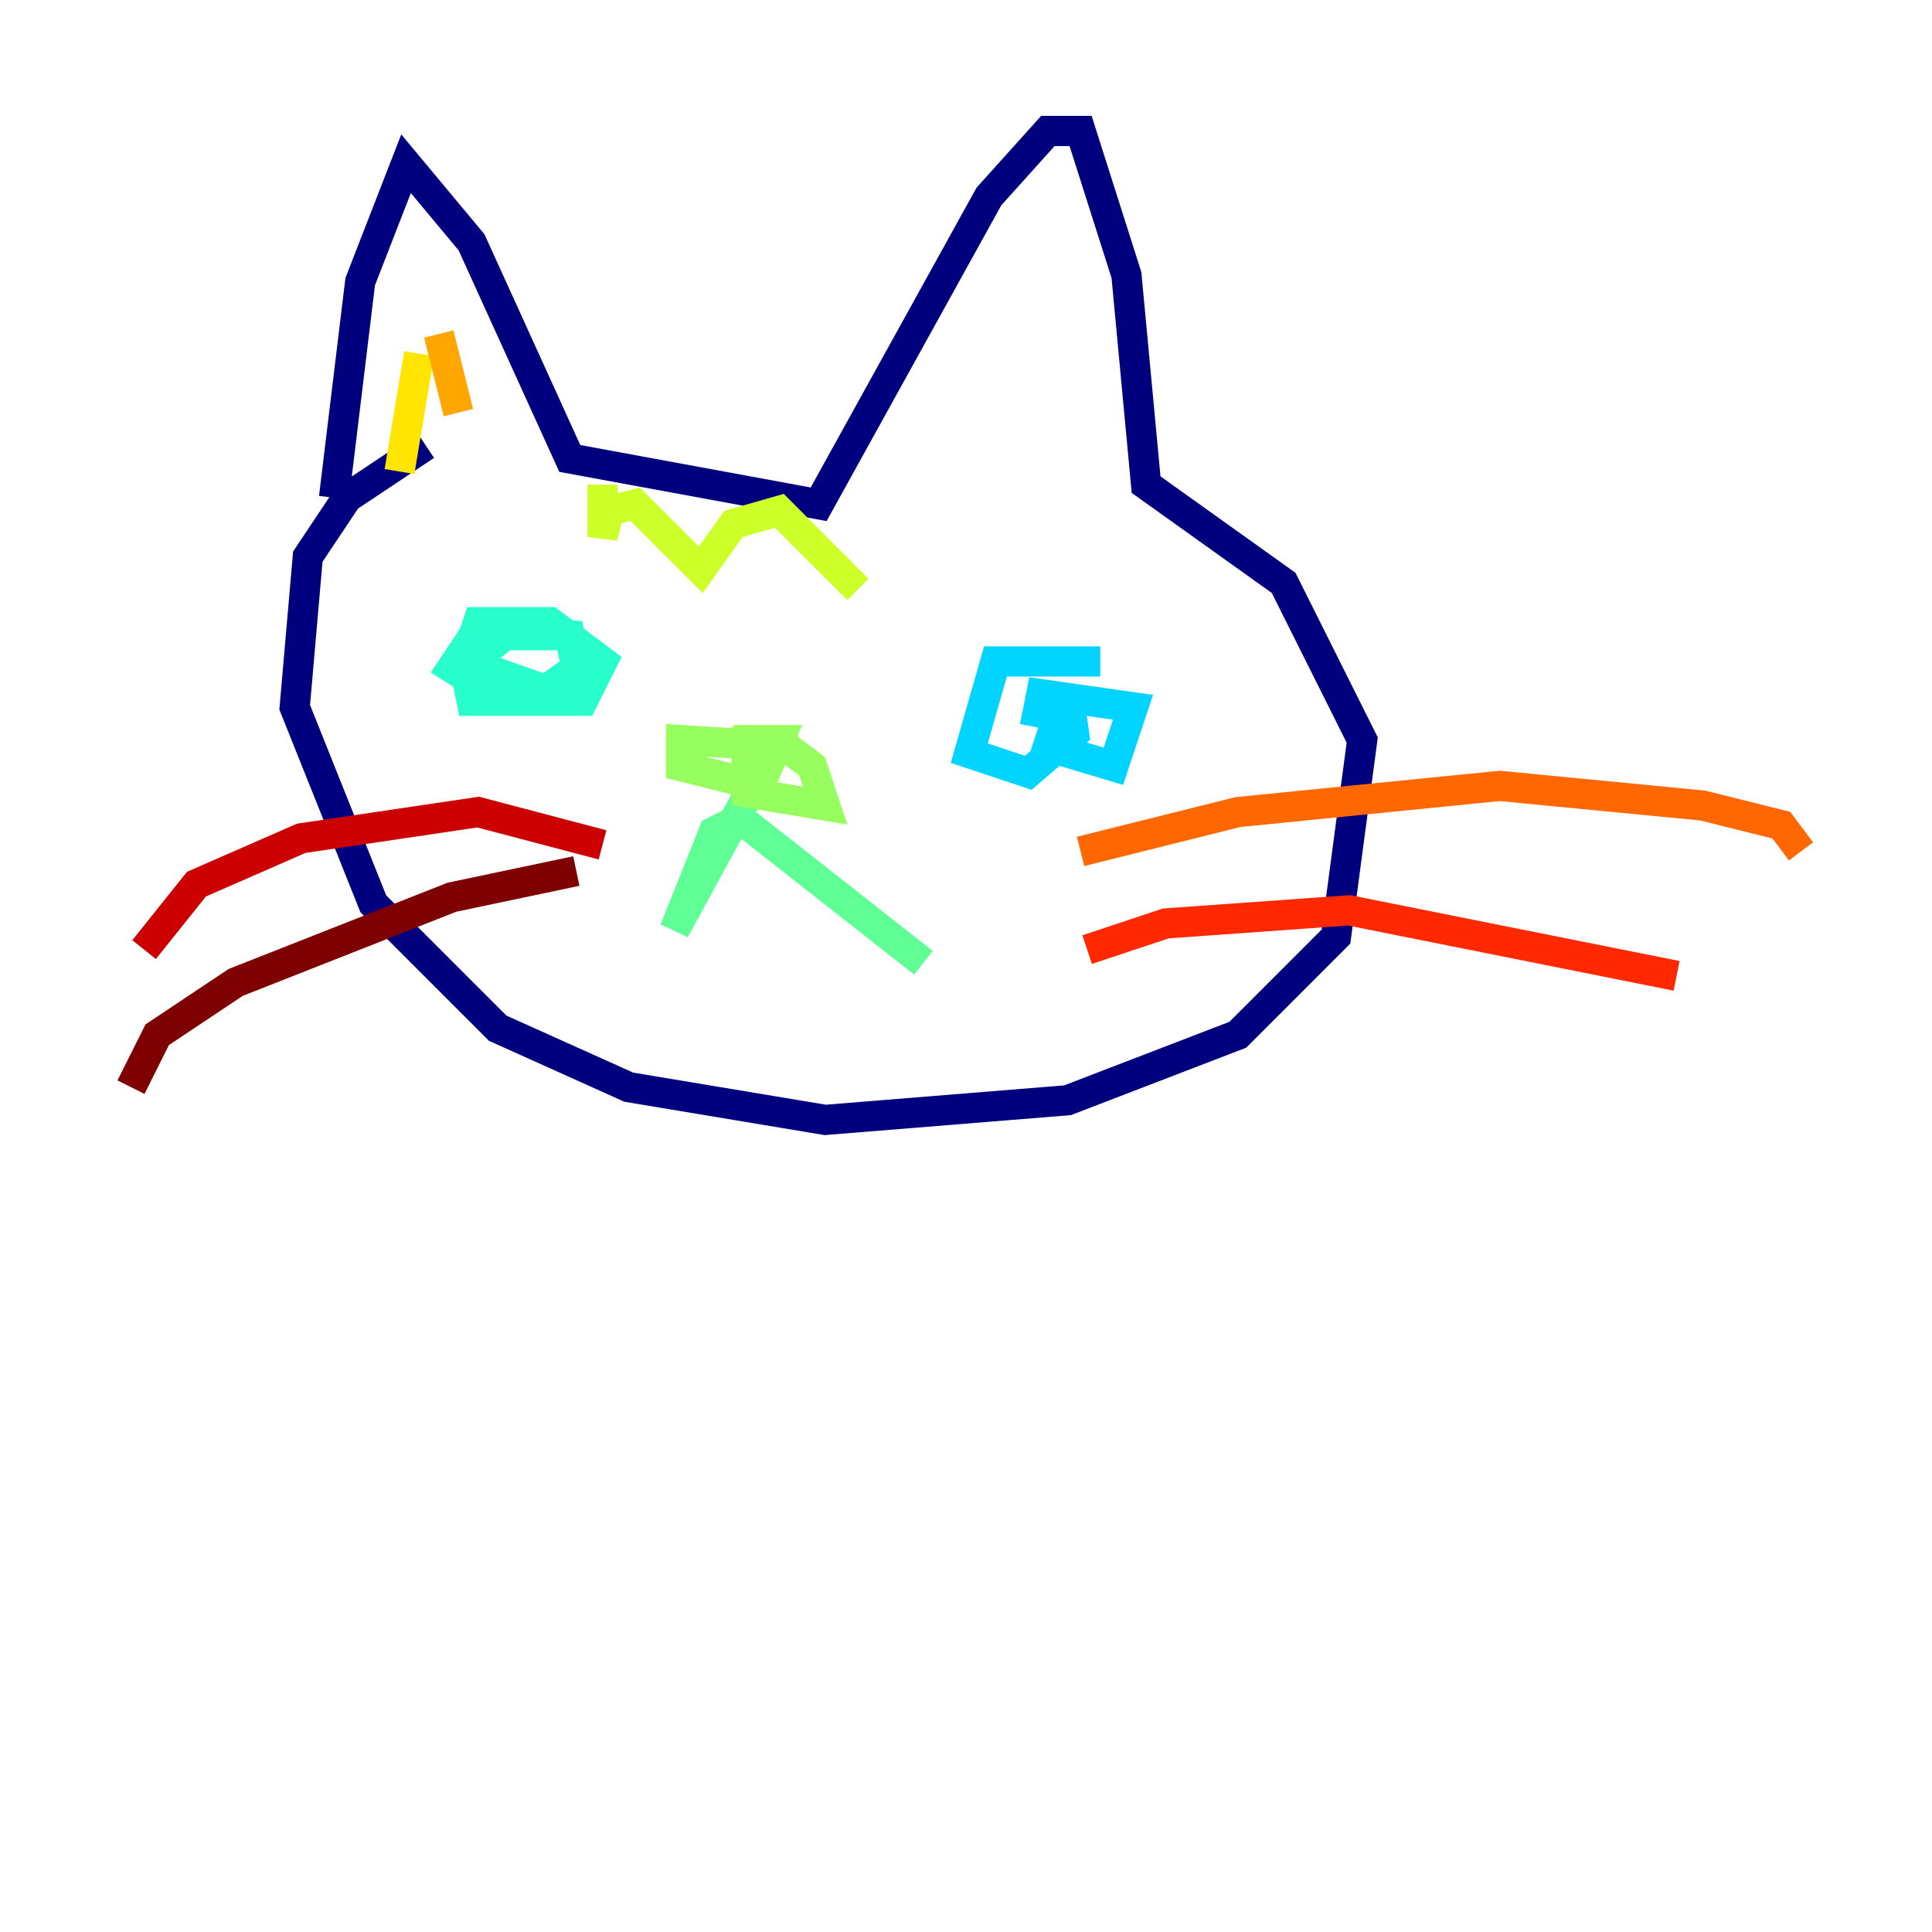 <?xml version="1.0" encoding="utf-8" ?>
<svg baseProfile="tiny" height="128" version="1.2" viewBox="0,0,128,128" width="128" xmlns="http://www.w3.org/2000/svg" xmlns:ev="http://www.w3.org/2001/xml-events" xmlns:xlink="http://www.w3.org/1999/xlink"><defs /><polyline fill="none" points="28.203,29.505 22.997,32.976 20.393,36.881 19.525,46.861 24.732,59.878 32.976,68.122 41.654,72.027 54.671,74.197 70.725,72.895 82.007,68.556 88.515,62.047 90.251,49.031 85.044,38.617 75.932,32.108 74.63,18.224 71.593,8.678 69.424,8.678 65.519,13.017 54.237,33.41 37.749,30.373 31.241,16.054 26.902,10.848 23.864,18.658 22.129,32.976" stroke="#00007f" stroke-width="2" /><polyline fill="none" points="37.315,44.258 37.315,44.258" stroke="#0000cc" stroke-width="2" /><polyline fill="none" points="68.556,48.163 68.556,48.163" stroke="#0008ff" stroke-width="2" /><polyline fill="none" points="62.481,43.39 62.481,43.39" stroke="#004cff" stroke-width="2" /><polyline fill="none" points="65.953,45.125 65.953,45.125" stroke="#0090ff" stroke-width="2" /><polyline fill="none" points="72.895,43.824 65.953,43.824 64.217,49.898 68.122,51.2 71.159,48.597 70.725,45.559 69.424,49.464 73.763,50.766 75.064,46.861 68.99,45.993 68.556,48.163" stroke="#00d4ff" stroke-width="2" /><polyline fill="none" points="37.749,42.088 33.41,42.088 30.807,44.258 31.241,46.427 35.146,46.427 38.183,44.258 37.749,42.088 31.675,41.654 29.939,44.258 33.41,46.427 38.617,46.427 39.919,43.824 36.447,41.22 31.675,41.22 30.807,43.824 38.183,46.427" stroke="#29ffcd" stroke-width="2" /><polyline fill="none" points="49.898,52.068 44.691,61.614 47.295,55.105 49.031,54.237 61.18,63.783" stroke="#5fff96" stroke-width="2" /><polyline fill="none" points="49.464,48.163 49.464,52.502 54.671,53.37 53.803,50.766 52.068,49.464 45.125,49.031 45.125,50.766 50.332,52.068 51.634,49.031 48.597,49.031" stroke="#96ff5f" stroke-width="2" /><polyline fill="none" points="39.919,32.108 39.919,35.58 40.352,33.844 42.088,33.41 46.427,37.749 48.597,34.712 51.634,33.844 56.841,39.051" stroke="#cdff29" stroke-width="2" /><polyline fill="none" points="27.77,23.43 26.468,31.241" stroke="#ffe500" stroke-width="2" /><polyline fill="none" points="29.071,22.129 30.373,27.336" stroke="#ffa600" stroke-width="2" /><polyline fill="none" points="71.593,56.407 82.007,53.803 99.363,52.068 112.814,53.37 118.02,54.671 119.322,56.407" stroke="#ff6700" stroke-width="2" /><polyline fill="none" points="72.027,62.915 77.234,61.18 89.383,60.312 111.078,64.651" stroke="#ff2800" stroke-width="2" /><polyline fill="none" points="39.919,55.973 31.675,53.803 19.959,55.539 13.017,58.576 9.546,62.915" stroke="#cc0000" stroke-width="2" /><polyline fill="none" points="38.183,57.709 29.939,59.444 15.62,65.085 10.414,68.556 8.678,72.027" stroke="#7f0000" stroke-width="2" /></svg>